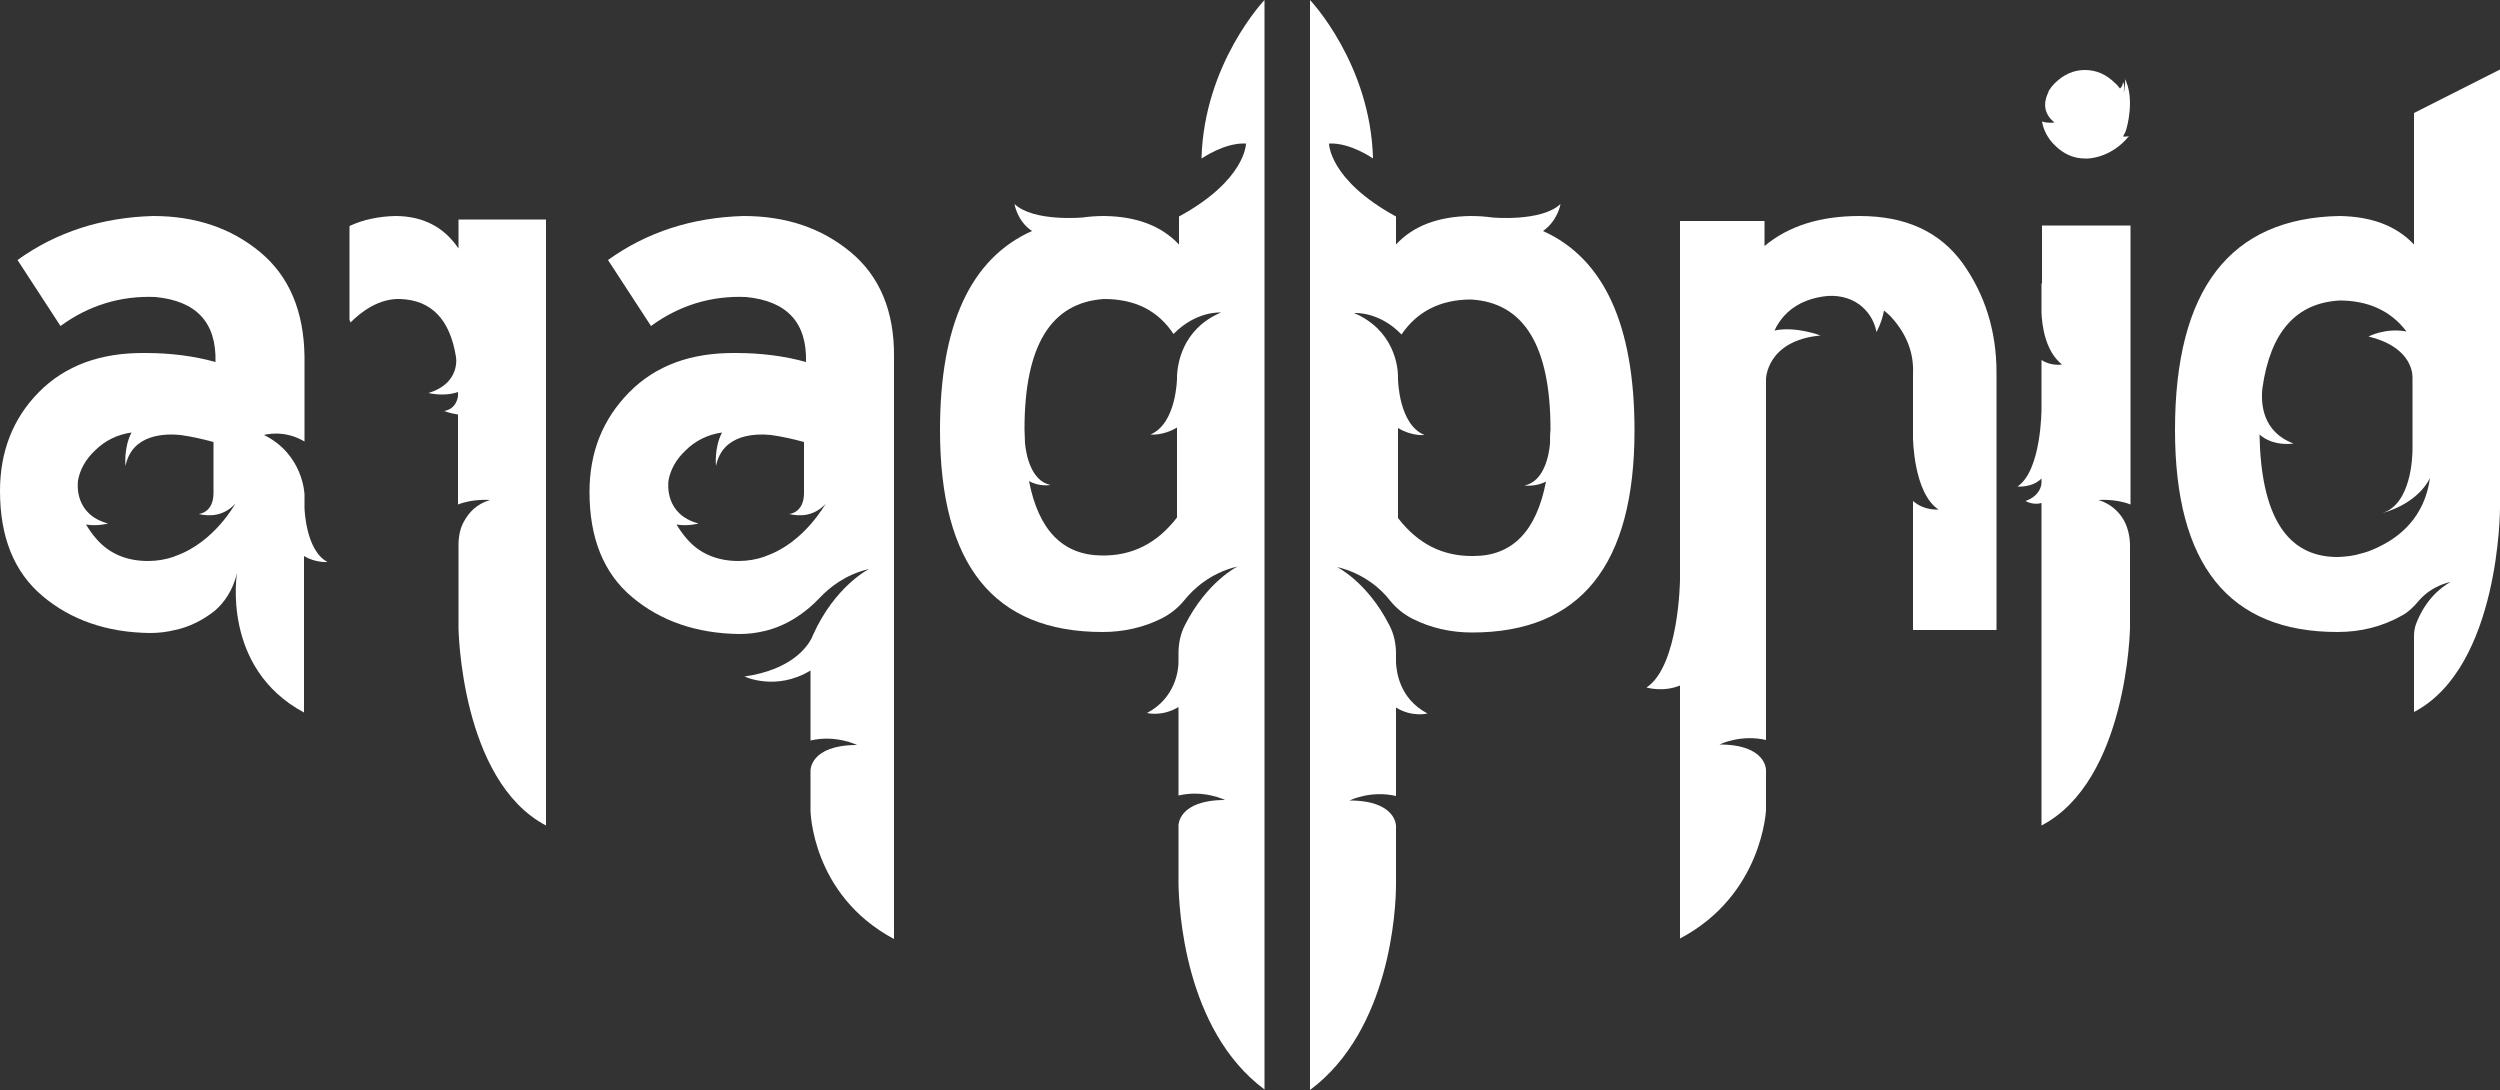 <?xml version="1.0" encoding="utf-8"?>
<!-- Generator: Adobe Illustrator 25.3.1, SVG Export Plug-In . SVG Version: 6.00 Build 0)  -->
<svg version="1.1" id="Layer_1" xmlns="http://www.w3.org/2000/svg" xmlns:xlink="http://www.w3.org/1999/xlink" x="0px" y="0px"
	 viewBox="0 0 500 218" style="enable-background:new 0 0 500 218;" xml:space="preserve">
<rect x="0" y="0" width="500" height="218" fill="#333333" stroke="none"/>
<style type="text/css">
	.st0{fill:#FFFFFF;}
</style>
<g>
	<path class="st0" d="M308.6,46.2c3-2.1,3.5-5.4,3.5-5.4c-3.8,3.6-13.6,2.7-13.6,2.7s0,0,0,0c-1.4-0.2-2.9-0.3-4.4-0.3
		c-6.5,0.1-11.5,2-14.9,5.7v-0.3v-1.2v-4.1c-13.4-7.3-13.4-14.6-13.4-14.6c4.3-0.2,8.8,3,8.8,3C274.1,12.7,262,0,262,0v37.9v0.5V47
		V218c16.1-12,17.2-36.3,17.2-41.1v-0.8v-10.9c0,0,0.1-5.1-9.3-5.1c0,0,4.2-2.1,9.3-0.9v-17.7c3.2,2,6.3,1.2,6.3,1.2
		c-5.7-3-6.2-8.5-6.3-10.2v-1.8c0-1.9-0.4-3.9-1.3-5.6c-4.4-8.7-10.5-11.7-10.5-11.7c5.5,1.3,9,4.6,10.6,6.7
		c1.3,1.6,2.8,2.8,4.6,3.7c3.6,1.8,7.6,2.7,11.8,2.7c21.7,0,32.5-13.5,32.5-40.4C326.9,65,320.8,51.7,308.6,46.2z M310,88.7
		c-0.2,2.4-1.2,7.6-5.1,8.4c0,0,2.3,0.3,4.3-0.8c-1.9,9.9-6.7,14.9-14.5,14.9c-6.1,0.1-11.1-2.4-15.1-7.6v-18
		c2.8,1.7,5.3,1.4,5.3,1.4c-5.2-2.1-5.3-11.2-5.3-11.2v-0.5c0-2-0.8-9.3-8.8-12.7c0,0,5-0.4,9.5,4.3c3.1-4.6,7.8-7,13.9-7
		c10.6,0.6,15.9,9.3,15.9,26C310,86.8,310,87.8,310,88.7z"/>
	<path class="st0" d="M170.1,50.4c-5.8-4.8-12.9-7.2-21.4-7.2c-10.3,0.3-19.3,3.2-27.1,8.8l8.6,13.2c5.6-4.1,12-6.1,19-5.8
		c8.2,0.8,12.2,5.1,12,13c-4.3-1.2-9-1.8-14-1.8c-9-0.1-16.1,2.5-21.4,7.9c-5.3,5.4-7.9,12-7.9,19.9c0,9.2,2.8,16.2,8.5,21
		c5.7,4.8,12.9,7.3,21.5,7.4c1.7,0,3.4-0.2,5-0.6c4.3-1,8.1-3.5,11.1-6.7c1.9-2,5.1-4.6,9.8-5.7c0,0-6.8,3.4-11.2,13.2c0,0,0,0,0,0
		s0,0.1-0.1,0.2c0,0.1-0.1,0.2-0.1,0.3c-0.8,1.6-3.8,6.4-13.5,7.8c0,0,6.3,3,13.2-1.2v14c5.1-1.2,9.3,0.9,9.3,0.9
		c-9.4,0-9.3,5.1-9.3,5.1h0v3.7v4.3c0,0,0.2,16.9,16.7,25.7V71.4C178.9,62.2,175.9,55.2,170.1,50.4z M153.2,111.2
		c-0.1,0-0.1,0-0.2,0.1c-1.7,0.6-3.5,0.9-5.3,0.9c-4.3,0-7.8-1.5-10.3-4.4c-0.8-0.9-1.5-1.9-2.1-2.9c2.3,0.4,4.4-0.2,4.4-0.2
		c-6.7-1.8-6.1-7.8-6-8.6c0.4-2.2,1.5-4.2,3.4-6c2-2,4.5-3.2,7.3-3.6c-1.6,3.1-1.2,6.7-1.2,6.7c1.3-6.5,8.1-6.5,11-6.2
		c2.2,0.3,4.4,0.8,6.6,1.4v10.2c0,3.9-2.8,4.2-3,4.2c2.2,0.5,5,0.5,7.4-2.1C165.1,100.6,161.1,108.4,153.2,111.2z"/>
	<path class="st0" d="M60.9,101.6v-2.7c0,0-0.2-8-8.1-11.9c0,0,3.9-1.2,8.1,1.3V71.4c-0.1-9.2-3.1-16.2-8.9-21
		c-5.8-4.8-12.9-7.2-21.4-7.2c-10.3,0.3-19.3,3.2-27.1,8.8l8.6,13.2c5.6-4.1,12-6.1,19-5.8c8.2,0.8,12.2,5.1,12,13
		c-4.3-1.2-9-1.8-14-1.8c-9-0.1-16.1,2.5-21.4,7.9C2.6,83.7,0,90.3,0,98.2c0,9.2,2.8,16.2,8.5,21c5.7,4.8,12.9,7.3,21.5,7.4
		c1.7,0,3.4-0.2,5-0.6c2.9-0.6,5.6-2,7.9-3.8c2-1.7,3.7-4.2,4.5-7.6c0,0-3.2,19,13.4,27.9v-31.3c2.3,1.4,4.7,1.2,4.7,1.2
		C61.1,110.1,60.9,101.6,60.9,101.6z M35.1,111.2c-0.1,0-0.1,0-0.2,0.1c-1.7,0.6-3.5,0.9-5.3,0.9c-4.3,0-7.8-1.5-10.3-4.4
		c-0.8-0.9-1.5-1.9-2.1-2.9c2.3,0.4,4.4-0.2,4.4-0.2c-6.7-1.8-6.1-7.8-6-8.6c0.4-2.2,1.5-4.2,3.4-6c2-2,4.5-3.2,7.3-3.6
		c-1.6,3.1-1.2,6.7-1.2,6.7c1.3-6.5,8.1-6.5,11-6.2c2.2,0.3,4.4,0.8,6.6,1.4v10.2c0,3.9-2.8,4.2-3,4.2c2.2,0.5,5,0.5,7.4-2.1
		C47.1,100.6,43,108.4,35.1,111.2z"/>
	<path class="st0" d="M91.7,49.7c-2.9-4.3-7.1-6.5-12.7-6.5c-3.3,0.1-6.3,0.7-9.1,2V64l0.2,0.5c3.2-3.2,6.6-4.8,9.9-4.7
		c6.3,0.2,10,4.1,11.2,11.6c0.2,1.3,0.1,5.5-5.5,7.2c0,0,3.1,0.8,5.9-0.2v0.8c0,0-0.2,2.6-2.8,3c0,0,1.3,0.5,2.8,0.7v18
		c3-1.2,6.4-0.9,6.4-0.9c-2.7,0.8-4.2,2.5-5.1,4.1c-0.9,1.5-1.2,3.2-1.2,5v4.3v12.2c0,0,0.4,30.5,17.5,39.5V43.9H91.7V49.7z"/>
	<path class="st0" d="M249.2,28.7c0,0,0,7.3-13.4,14.6v4.1v1.2v0.3c-3.5-3.7-8.4-5.6-14.9-5.7c-1.5,0-3,0.1-4.4,0.3c0,0,0,0,0,0
		s-9.8,0.9-13.6-2.7c0,0,0.5,3.4,3.5,5.4C194.1,51.7,188,65,188,86c0,27,10.8,40.4,32.5,40.4c4.2,0,8.2-0.9,11.8-2.7
		c1.8-0.9,3.4-2.2,4.6-3.7c1.7-2.1,5.1-5.4,10.6-6.7c0,0-6.1,3-10.5,11.7c-0.9,1.7-1.3,3.7-1.3,5.6v1.8c0,1.6-0.6,7.2-6.3,10.2
		c0,0,3,0.8,6.3-1.2v17.7c5.1-1.2,9.3,0.9,9.3,0.9c-9.4,0-9.3,5.1-9.3,5.1v10.9v0.8c0.1,4.7,1.1,29.1,17.2,41.1V47v-8.7v-0.5V0
		c0,0-12.1,12.7-12.6,31.7C240.4,31.7,244.8,28.5,249.2,28.7z M235.4,75.2v0.5c0,0-0.1,9-5.3,11.2c0,0,2.5,0.3,5.3-1.4v18
		c-4,5.2-9,7.7-15.1,7.6c-7.8-0.1-12.6-5.1-14.5-14.9c2,1.2,4.3,0.8,4.3,0.8c-3.9-0.8-4.9-6.1-5.1-8.4c0-0.9-0.1-1.8-0.1-2.8
		c0-16.7,5.3-25.3,15.9-26c6.2,0,10.8,2.3,13.9,7c4.6-4.7,9.5-4.3,9.5-4.3C236.2,65.9,235.5,73.2,235.4,75.2z"/>
	<path class="st0" d="M371.9,43.2c-7.9,0-14.2,2-19,6v-5H336v71.8c0,0-0.2,17.2-6.7,21.5c0,0,3.3,1,6.7-0.4v1.4v3.3v3.7v42.2
		c16.5-8.7,17.2-25.7,17.2-25.7v-4.3v-3.7h0c0,0,0.1-5.1-9.3-5.1c0,0,4.2-2.1,9.3-0.9v-6.3h0v-3.2V75.8c0,0,0.1-7.7,10.9-8.7
		c0,0-4.9-1.9-9.2-1c0.5-1.1,1.2-2.1,1.9-2.9c1.9-2.1,4.5-3.4,7.8-3.9c2.6-0.4,5.3,0.1,7.4,1.7c1.4,1.1,2.8,2.8,3.3,5.4
		c0,0,1.1-2,1.5-4.3c0.6,0.5,1.2,1,1.7,1.6c2.9,3.3,4.3,7,4.1,11.1v12.8c0,0,0.1,11,5.1,14.3c0,0-2.8,0.3-5.1-1.7V126h16.7V74.5
		c0-8.3-2.3-15.6-6.8-21.9C387.9,46.3,381.1,43.2,371.9,43.2z"/>
	<path class="st0" d="M424.7,18.5c0,0,0.4-1.3-0.1-2.1c0,0,0,0.8-0.6,1.3c-0.3-0.3-0.5-0.7-0.9-1c-1.8-1.8-3.8-2.7-6.1-2.7
		c-2.3,0-4.3,0.9-6.1,2.7c-0.4,0.4-0.8,0.9-1.1,1.4c0,0-0.1,0.1-0.1,0.2c0,0,0,0.1,0,0.1c-0.5,1-1.7,3.8,1.2,6.1
		c0,0-1.3,0.2-2.5-0.2c0.3,1.7,1.1,3.3,2.5,4.7c1.8,1.8,3.8,2.7,6.1,2.7c0.2,0,0.3,0,0.5,0c0,0,0,0,0,0s4.7,0,8.3-4.5
		c0,0-0.5,0.2-1.2,0.1c0.3-0.5,0.6-1.1,0.7-1.6c0,0,0,0,0,0c0,0,1.8-6-0.4-10.1C425.1,15.4,425.1,17.9,424.7,18.5z"/>
	<path class="st0" d="M408.3,56.7v4.4v1.4c0.1,2.5,0.7,7.7,4.1,10.4c0,0-2.1,0.4-4.1-0.9v9.8c0,0,0,12.3-4.8,15.5
		c0,0,2.9,0.3,4.8-1.6v0.8c0,0.7-0.4,2.7-3.2,3.7c0,0,1.5,0.9,3.2,0.4v64.5c17.2-9,17.7-39.5,17.7-39.5v-12.2v-4.3
		c0-1.7-0.4-3.5-1.2-5c-0.9-1.6-2.5-3.3-5.1-4.1c0,0,3.4-0.3,6.4,0.9V83V45.1h-17.7V56.7z"/>
	<path class="st0" d="M482.8,22.6v26.3c-3.5-3.7-8.4-5.6-14.9-5.7C446,43.6,435,57.9,435,86c0,27,10.8,40.4,32.5,40.4
		c4.7,0,9-1.1,12.9-3.3c1.3-0.7,2.4-1.8,3.4-3c2.7-3.1,6.3-3.7,6.3-3.7c-4.4,2.5-6.3,6.7-7,8.7c-0.2,0.7-0.3,1.4-0.3,2.1v15.2
		c17.2-9,17.2-40.8,17.2-40.8V13.9L482.8,22.6z M475.7,109.4c-0.4,0.2-0.7,0.3-1.1,0.5c0,0,0,0,0,0c-1.1,0.5-2.3,0.8-3.5,1.1
		c-0.7,0.1-1.1,0.2-1.1,0.2l0,0c-0.9,0.1-1.8,0.2-2.7,0.2c-10-0.1-15.1-8.3-15.4-24.5c2.8,2.5,6.8,1.8,6.8,1.8
		c-6.2-2.3-6.6-8-6.2-11.2c1.6-11.1,6.7-16.9,15.4-17.4c5.8,0,10.3,2.1,13.4,6.2c-4.2-0.8-7.6,1-7.6,1c7.9,1.9,8.8,6.6,8.8,8.1v14.4
		c0,1.7-0.3,11-6,12.8c0,0,6.8-1.6,9.5-7C484.9,103.5,479.9,107.4,475.7,109.4z"/>
</g>
</svg>

